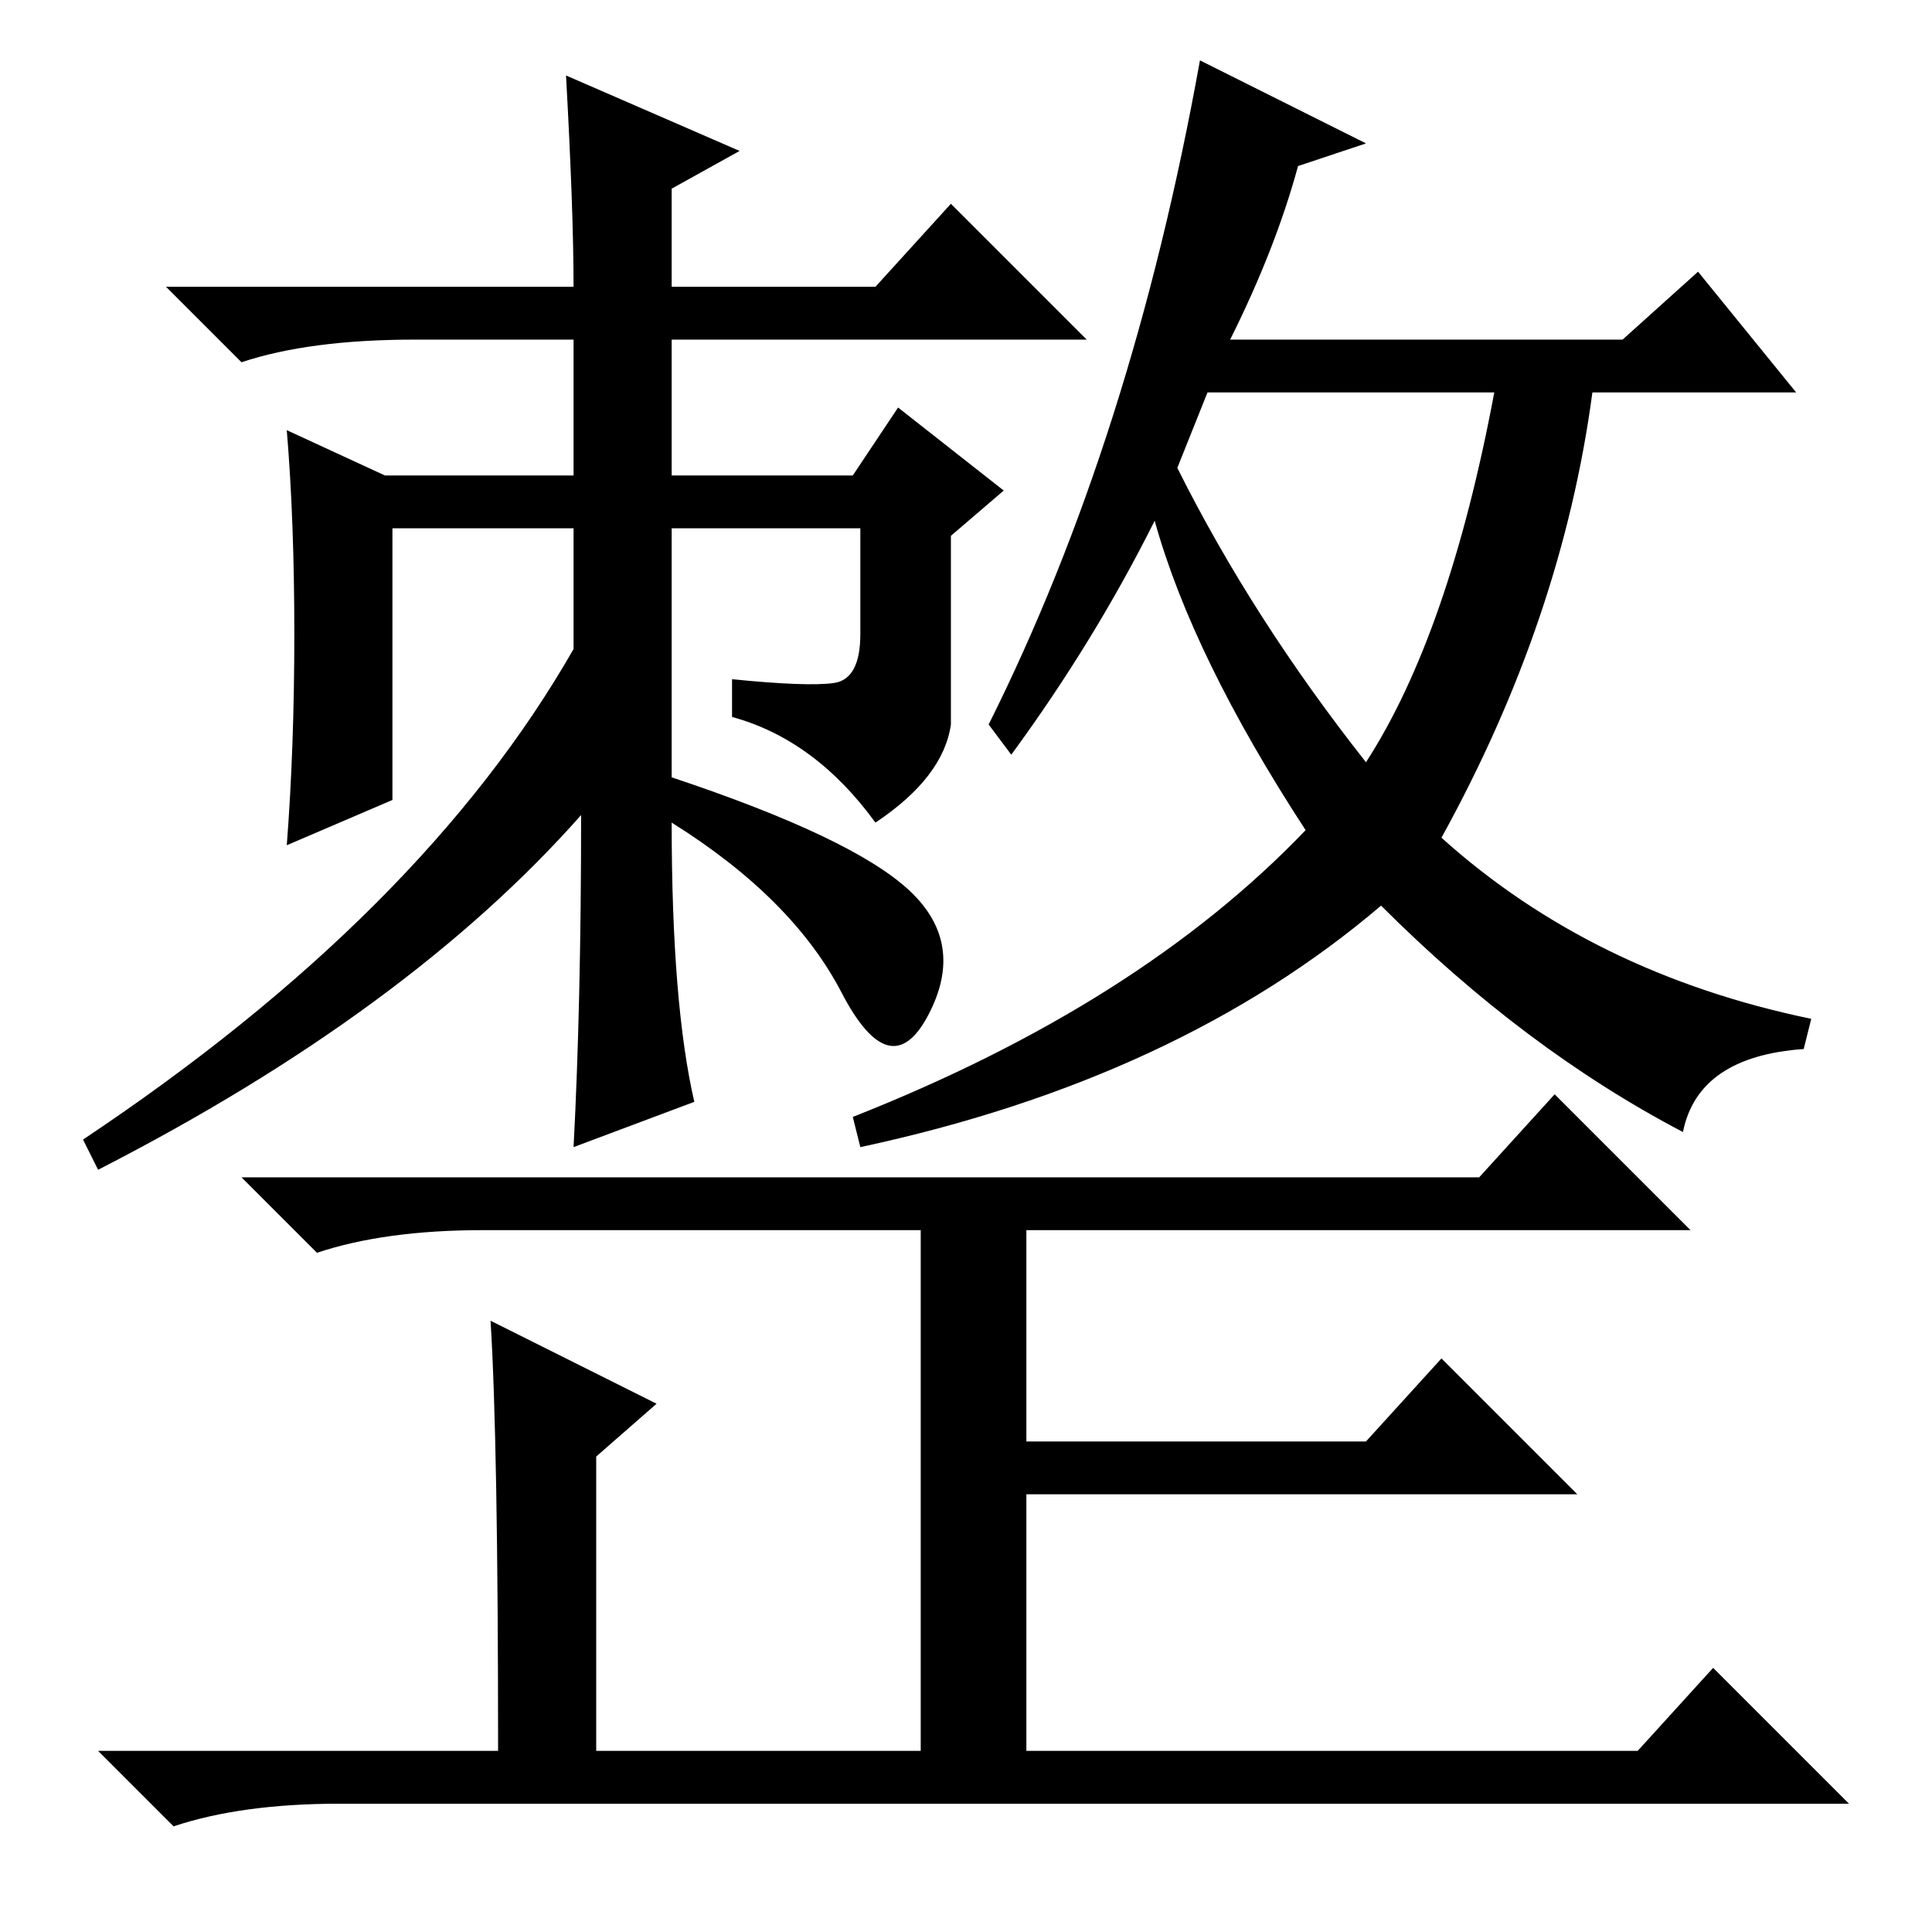 <?xml version="1.0" standalone="no"?>
<!DOCTYPE svg PUBLIC "-//W3C//DTD SVG 1.1//EN" "http://www.w3.org/Graphics/SVG/1.1/DTD/svg11.dtd" >
<svg xmlns="http://www.w3.org/2000/svg" xmlns:xlink="http://www.w3.org/1999/xlink" version="1.1" viewBox="0 -36 256 256">
  <g transform="matrix(1 0 0 -1 0 220)">
   <path fill="currentColor"
d="M126 160q-1 -7 -10 -13q-8 11 -19 14v5q10 -1 13.5 -0.5t3.5 6.5v14h-25v-33q24 -8 31.5 -15t2.5 -16.5t-11.5 3t-22.5 22.5q0 -24 3 -37l-16 -6q1 19 1 44q-23 -26 -64 -47l-2 4q45 30 65 65v16h-24v-36l-14 -6q1 13 1 28t-1 27l13 -6h25v18h-21q-14 0 -23 -3l-10 10h54
q0 10 -1 28l23 -10l-9 -5v-13h27l10 11l18 -18h-55v-18h24l6 9l14 -11l-7 -6v-25zM181 155q11 17 17 49h-38l-4 -10q10 -20 25 -39zM181 237l-9 -3q-3 -11 -9 -23h52l10 9l13 -16h-27q-4 -30 -20 -59q20 -18 49 -24l-1 -4q-14 -1 -16 -11q-21 11 -40 30q-27 -23 -69 -32
l-1 4q38 15 60 38q-15 23 -20 41q-8 -16 -19 -31l-3 4q19 38 28 88zM65 81l22 -11l-8 -7v-39h43v69h-58q-13 0 -22 -3l-10 10h164l10 11l18 -18h-88v-28h45l10 11l18 -18h-73v-34h81l10 11l18 -18h-200q-13 0 -22 -3l-10 10h53q0 41 -1 57z" />
  </g>

</svg>
